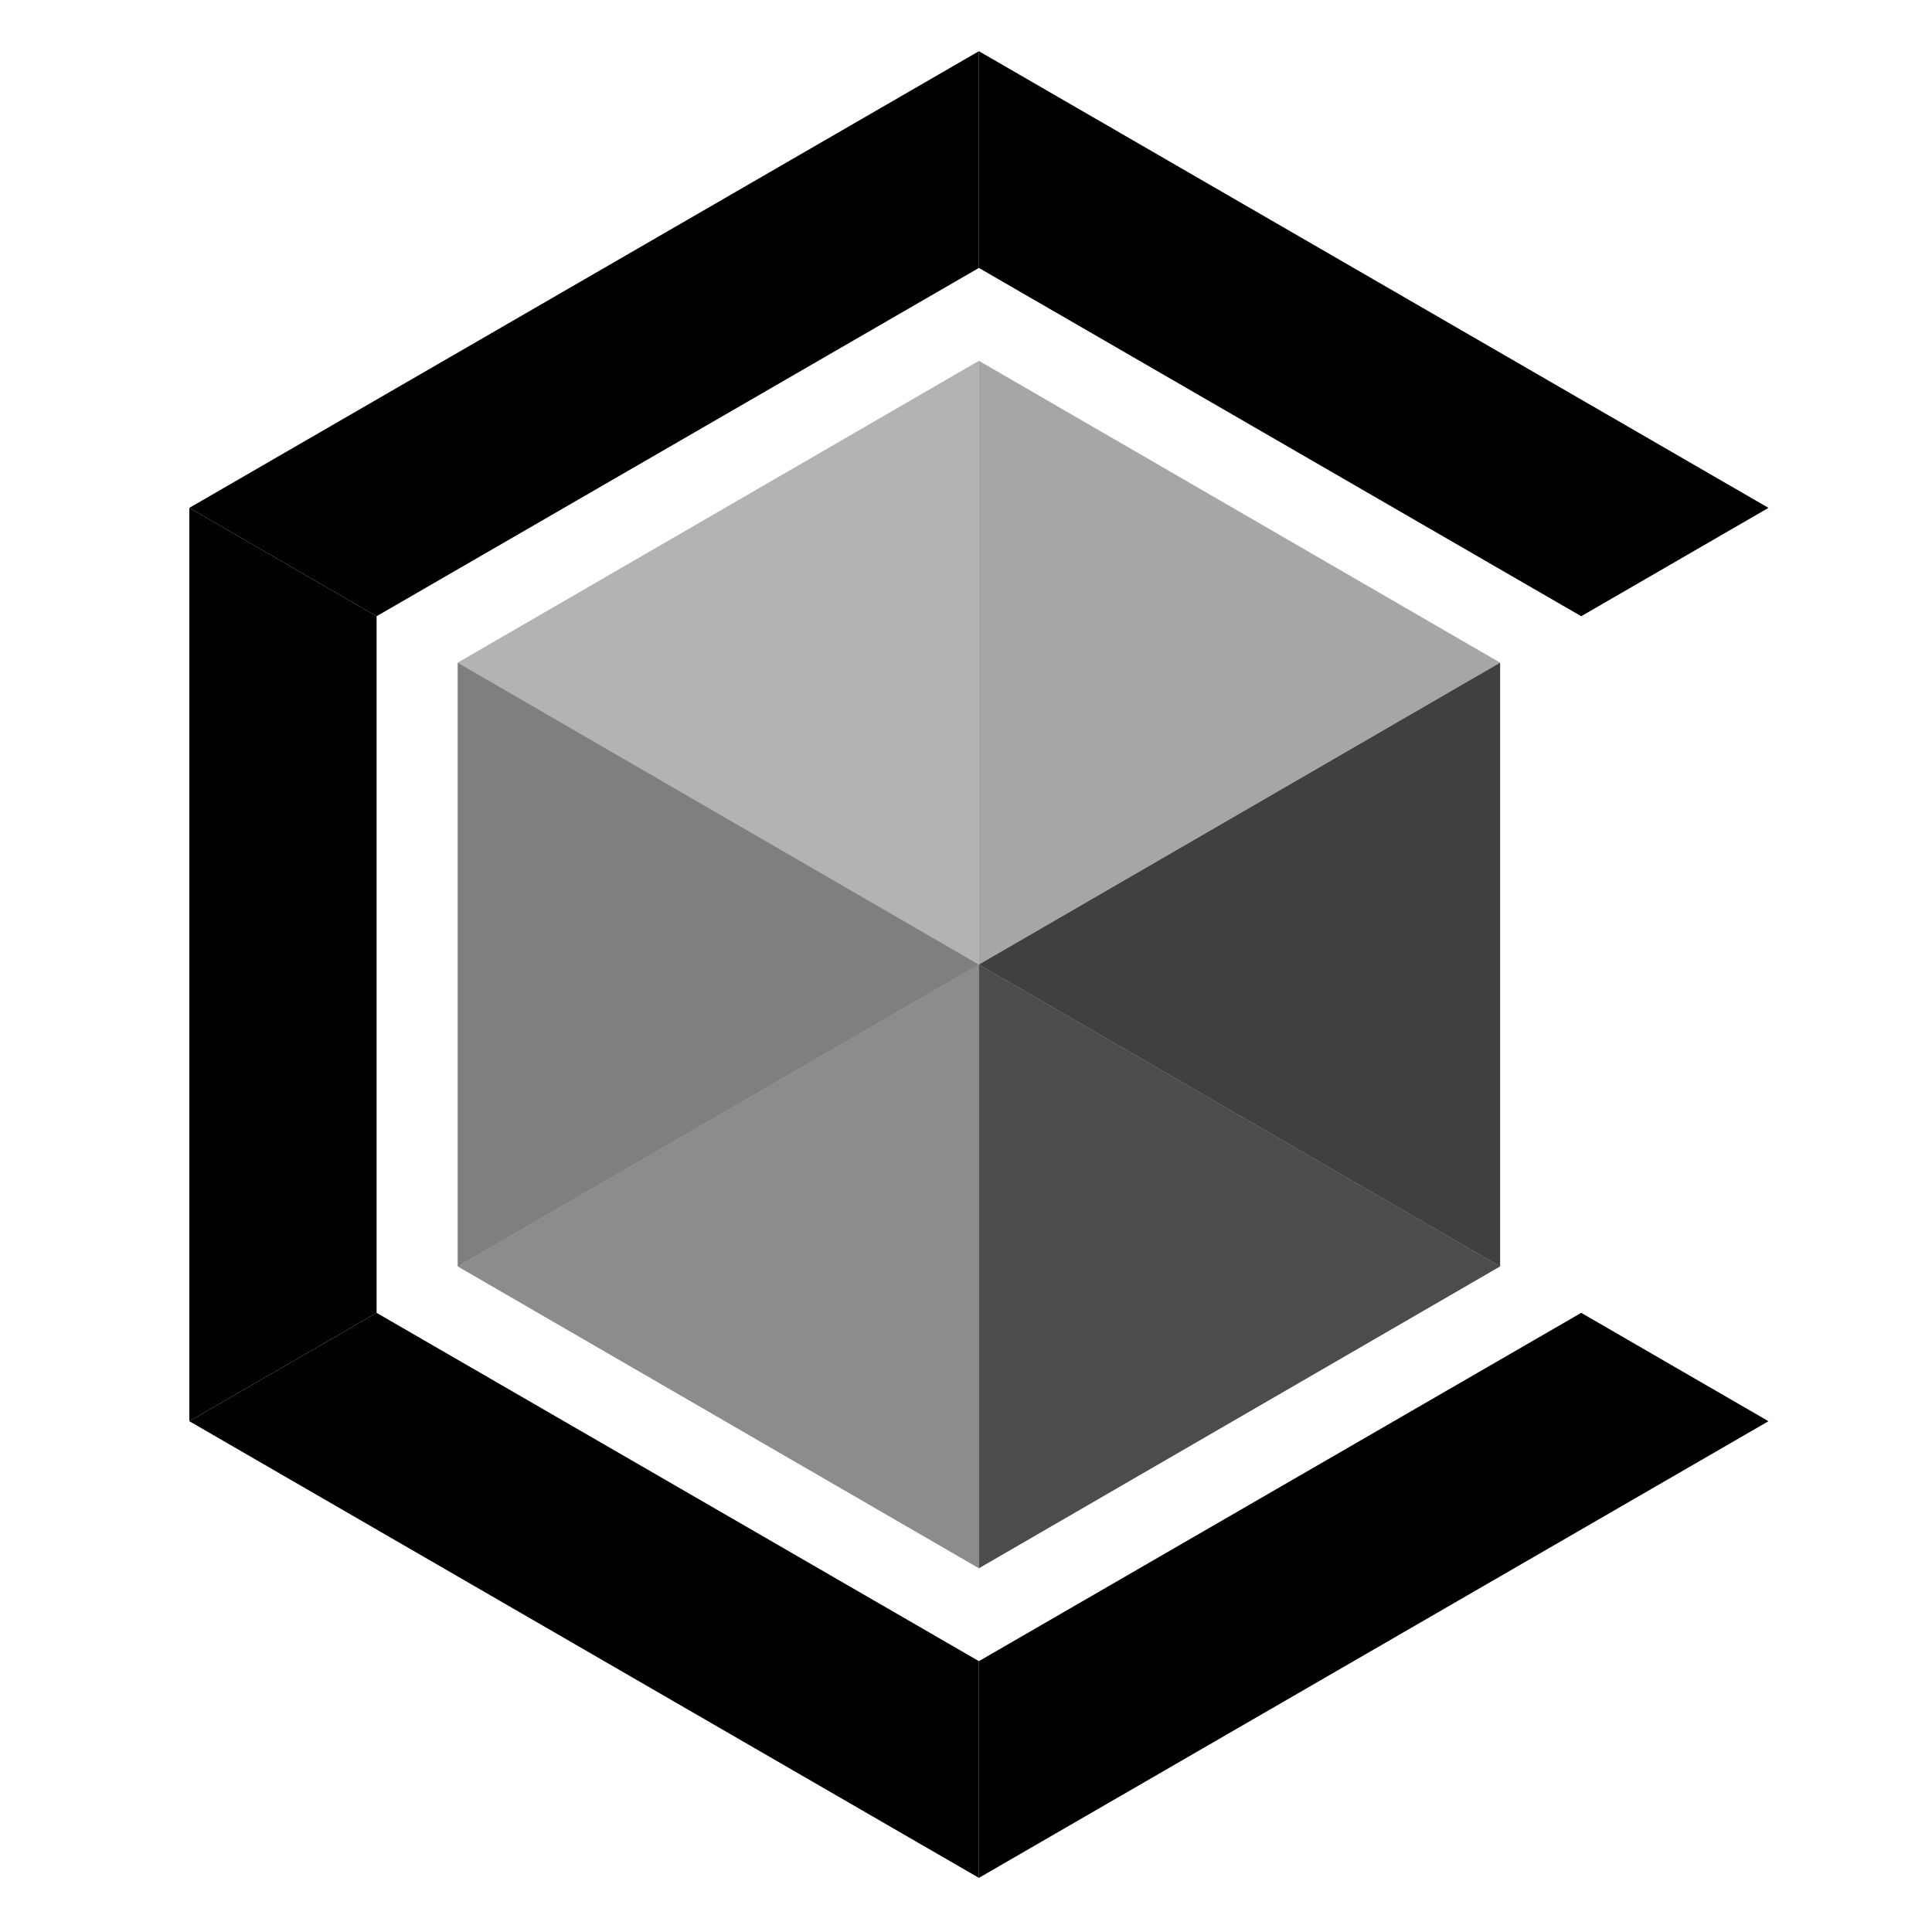 <?xml version="1.0" encoding="utf-8"?>
<!DOCTYPE svg PUBLIC "-//W3C//DTD SVG 1.1//EN" "http://www.w3.org/Graphics/SVG/1.1/DTD/svg11.dtd">
<svg version="1.1" xmlns="http://www.w3.org/2000/svg" width="24" height="24" viewBox="880 90 2000 2000">
	
	<!-- box -->
	<polygon opacity=".50" points="1353.781,775.995 1893.355,1088.486 1353.781,1400.979"/> <!-- left -->
	<polygon opacity=".30" points="1893.355,463.504 1893.355,1088.486 1353.781,775.995"/> <!-- top left -->
	<polygon opacity=".35" points="2432.932,775.995 1893.355,1088.486 1893.355,463.504"/> <!-- top right -->
	<polygon opacity=".75" points="2432.932,1400.979 1893.355,1088.486 2432.932,775.995"/> <!-- right -->
	<polygon opacity=".70" points="1893.355,1713.469 1893.355,1088.486 2432.932,1400.979"/> <!-- bottom right -->
	<polygon opacity=".45" points="1353.781,1400.979 1893.355,1088.486 1893.355,1713.469"/> <!-- bottom left -->

	<!-- outer ring -->
	<polygon points="1076,615.743 1269.847,727.92 1269.847,1449.053 1076,1561.23"/> <!-- left-->
	<polygon points="1893.355,143 1893.355,367.353 1269.847,727.92 1076,615.743"/> <!-- top left -->
	<polygon points="2710.711,615.743 2516.865,727.92 1893.355,367.353 1893.355,143"/> <!-- top right -->
	<polygon points="1893.355,2033.973 1893.355,1809.621 2516.865,1449.053 2710.711,1561.23"/> <!-- bottom right -->
	<polygon points="1076,1561.23 1269.847,1449.053 1893.355,1809.621 1893.355,2033.973"/> <!-- bottom left -->
</svg>
